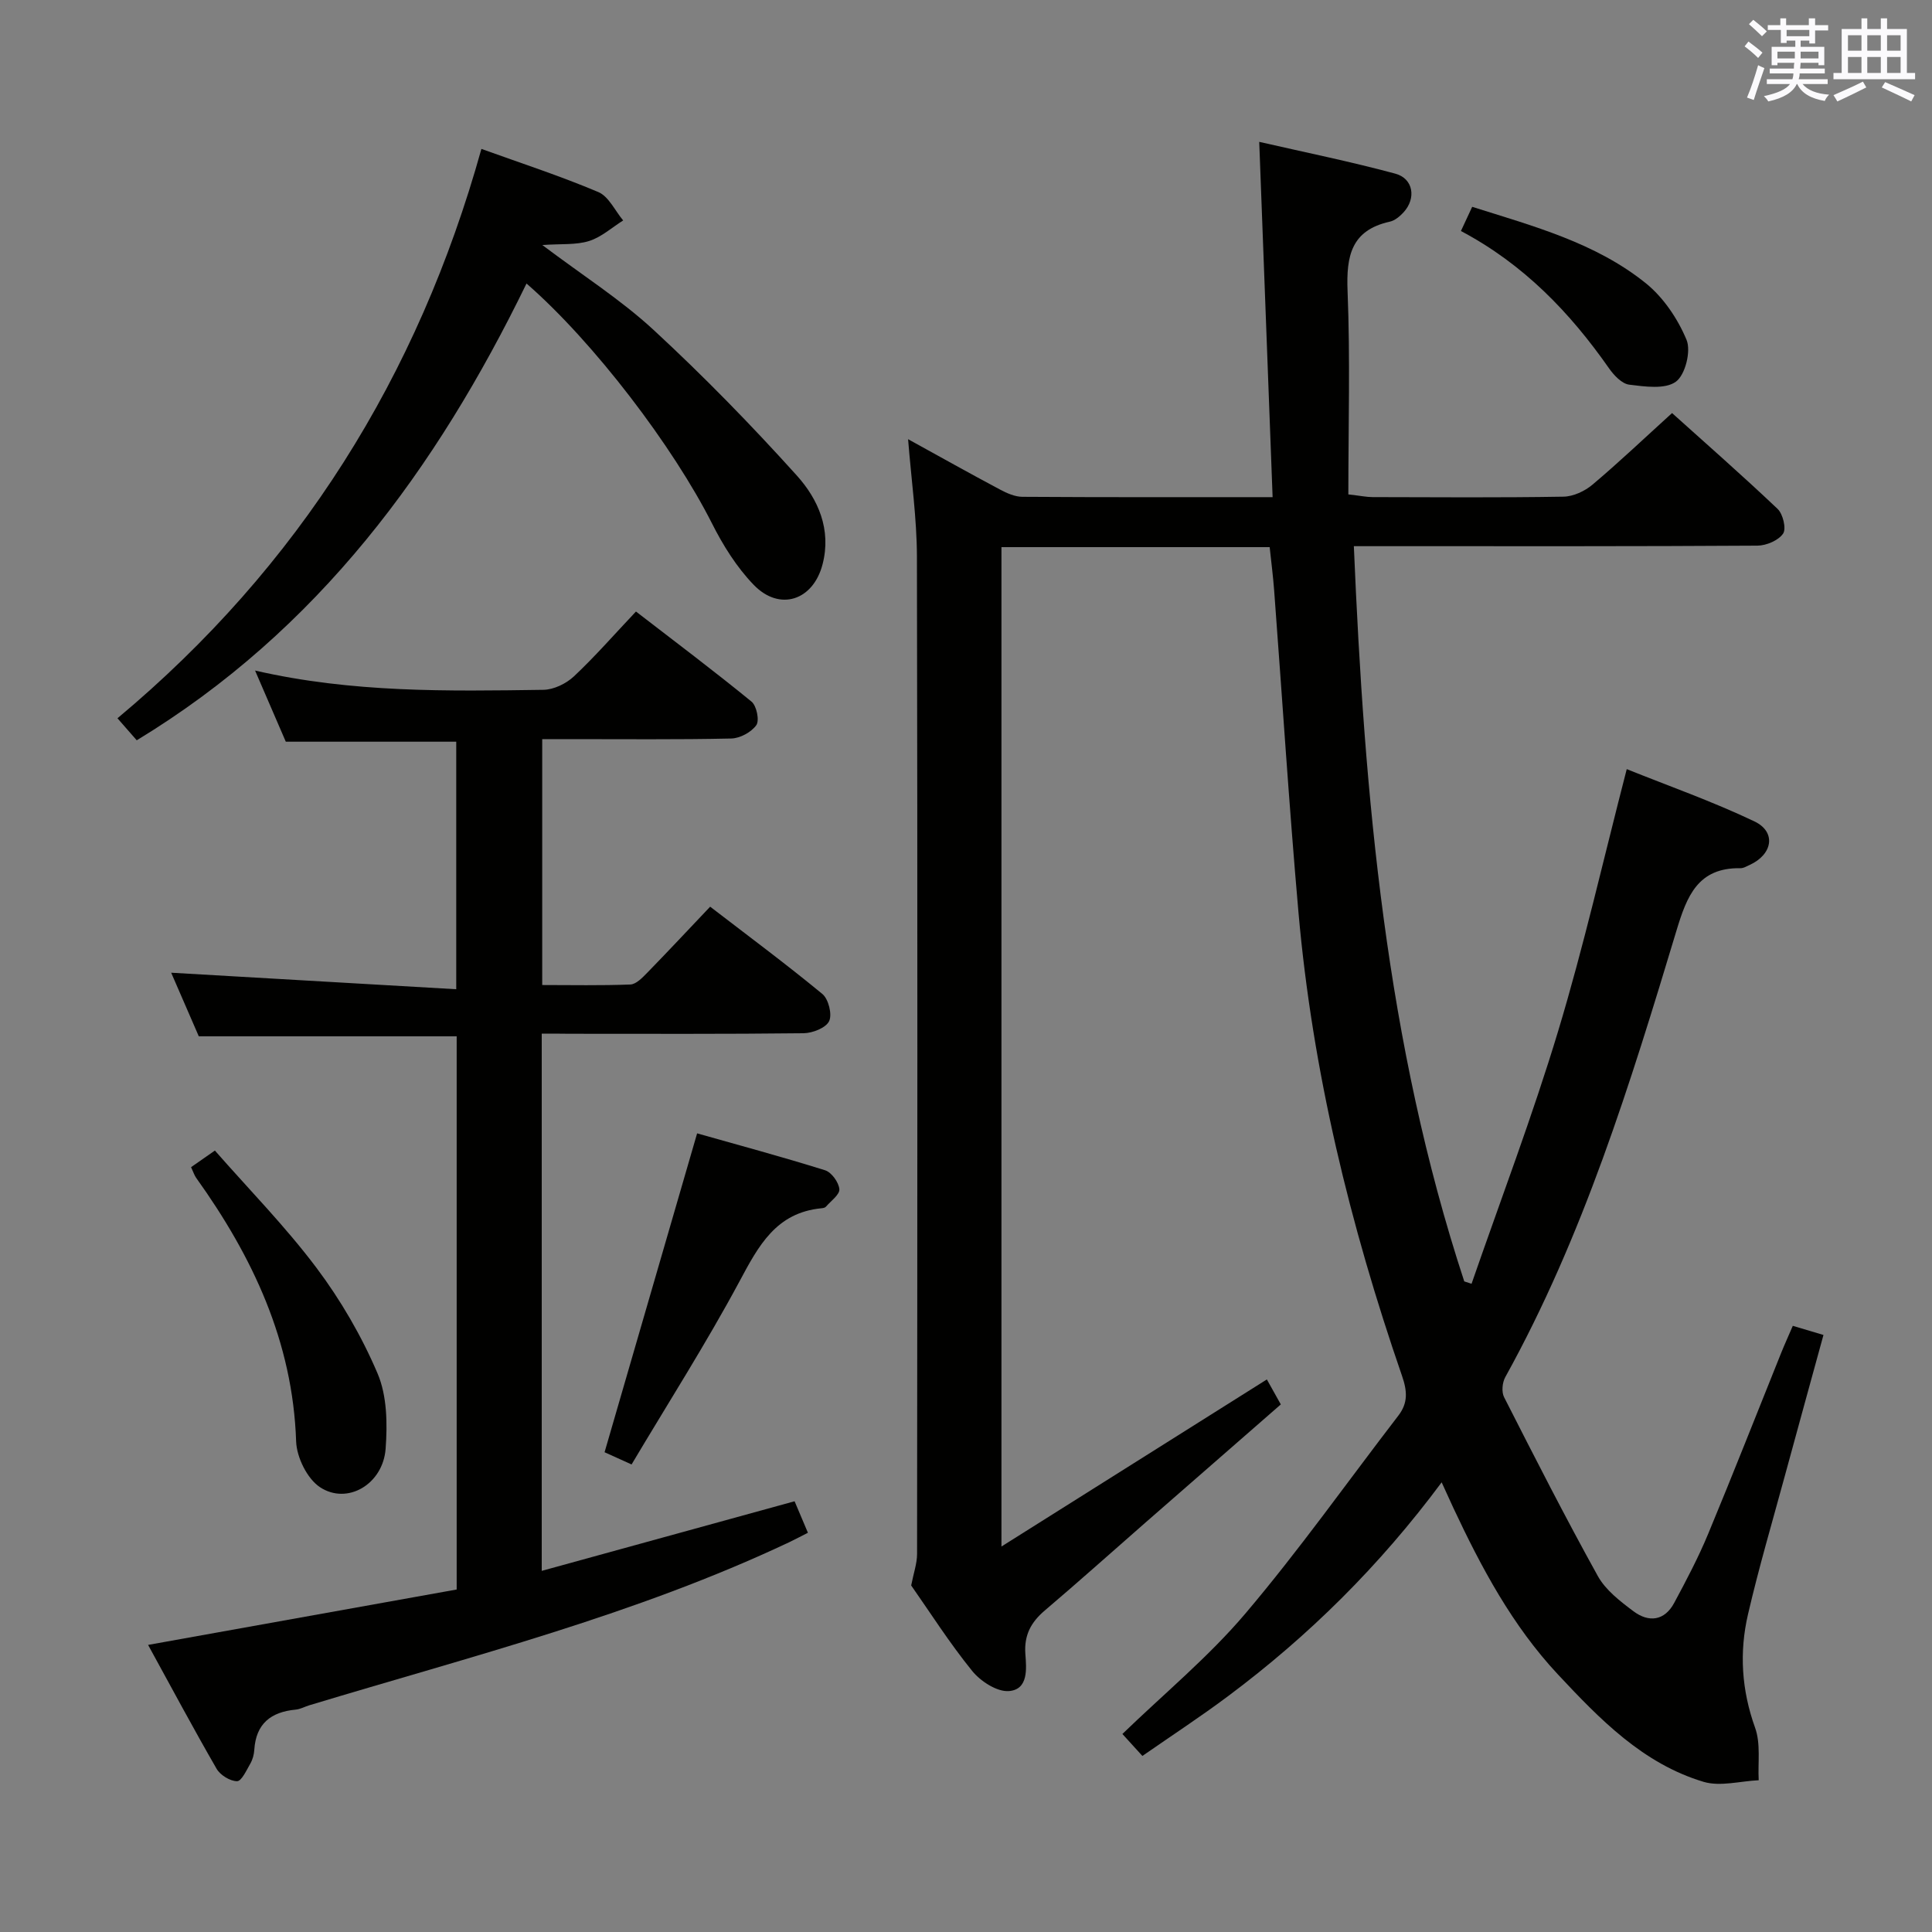<svg enable-background="new 0 0 400 400" viewBox="0 0 400 400" xmlns="http://www.w3.org/2000/svg"><rect x="0" y="0" width="400" height="400" fill="#808080" stroke="none"/><g fill="#010100"><path d="m298.48 306.9c-12.91 17.37-27.56 31.82-44.18 44.24-5.71 4.27-11.69 8.18-17.78 12.41-1.6-1.75-2.91-3.2-4.14-4.55 8.69-8.4 17.87-15.98 25.45-24.92 11.16-13.16 21.16-27.31 31.69-41 2.03-2.64 1.83-5.11.75-8.23-10.76-31.18-18.54-63.07-21.44-95.99-1.95-22.18-3.36-44.4-5.03-66.61-.22-2.94-.6-5.87-.93-8.97-18.64 0-36.92 0-55.53 0v206.91c18.67-11.75 36.7-23.1 54.95-34.59.91 1.63 1.7 3.03 2.89 5.17-9.42 8.22-18.8 16.4-28.17 24.59-6.89 6.03-13.71 12.14-20.69 18.07-2.86 2.43-4.31 5.09-4.03 9 .22 3 .68 7.37-3.41 7.69-2.46.19-5.87-2.03-7.61-4.18-4.7-5.8-8.73-12.14-12.62-17.69.5-2.56 1.22-4.55 1.22-6.53.06-68.82.11-137.65-.03-206.47-.02-7.93-1.16-15.86-1.83-24.32 6.56 3.61 12.76 7.09 19.04 10.43 1.41.75 3.07 1.49 4.61 1.5 16.82.11 33.65.07 51.82.07-.92-24.34-1.82-48.46-2.77-73.56 9.3 2.13 18.81 4.06 28.16 6.58 3.76 1.01 4.38 5.11 1.73 8-.76.83-1.8 1.71-2.84 1.94-8.01 1.77-9.05 7.1-8.76 14.37.56 13.94.16 27.91.16 42.1 2.53.29 3.79.56 5.04.56 13.16.03 26.33.13 39.49-.09 2.04-.03 4.42-1.14 6.02-2.49 5.47-4.61 10.66-9.55 16.47-14.82 6.71 6.04 14.42 12.79 21.85 19.84 1.12 1.06 1.84 4.1 1.14 5.12-.96 1.41-3.45 2.47-5.3 2.49-24.83.16-49.66.11-74.49.11-2.81 0-5.63 0-9.08 0 2.19 51.82 6.65 102.88 22.86 152.22.5.16 1.01.33 1.51.49 6.03-17.41 12.6-34.66 17.92-52.29 5.31-17.58 9.37-35.55 14.21-54.26 8.52 3.43 17.7 6.66 26.43 10.82 4.59 2.19 3.78 6.86-1.01 9.03-.6.27-1.25.67-1.87.66-8.81-.14-11.09 5.74-13.26 12.94-9.55 31.66-19.29 63.28-35.44 92.43-.62 1.12-.8 3.06-.25 4.14 6.32 12.42 12.65 24.85 19.41 37.04 1.62 2.92 4.63 5.23 7.39 7.3 3.14 2.35 6.41 2.01 8.42-1.73 2.51-4.67 5-9.39 7.03-14.28 5.16-12.4 10.06-24.92 15.08-37.38.73-1.82 1.55-3.61 2.45-5.71 2.16.64 4 1.19 6.35 1.89-2.7 9.85-5.34 19.4-7.94 28.96-2.61 9.6-5.43 19.16-7.68 28.85-1.84 7.89-1.34 15.72 1.47 23.53 1.18 3.28.55 7.22.74 10.85-3.82.17-7.95 1.36-11.41.33-12.58-3.77-21.5-12.98-30.16-22.24-9.43-10.08-15.85-22.11-21.66-34.5-.68-1.51-1.37-3.01-2.41-5.27z"/><path d="m112.16 214v111.23c17.57-4.83 34.73-9.56 52.35-14.41.83 1.95 1.7 4.02 2.76 6.52-1.37.69-2.6 1.36-3.87 1.96-31.84 15.03-65.86 23.63-99.36 33.76-.95.29-1.87.81-2.83.9-5.12.48-8.22 2.91-8.56 8.32-.06.97-.34 2.02-.82 2.85-.79 1.37-1.83 3.66-2.75 3.65-1.45-.01-3.48-1.26-4.24-2.58-4.81-8.33-9.34-16.82-14.18-25.64 21.58-3.87 42.66-7.66 63.89-11.47 0-38.57 0-76.49 0-114.53-17.7 0-35.26 0-53.39 0-1.87-4.31-3.97-9.14-5.72-13.17 19.37 1.12 38.98 2.26 59.02 3.42 0-17.83 0-34.41 0-51.25-11.48 0-23.02 0-35.29 0-1.84-4.27-3.96-9.18-6.36-14.73 20.15 4.63 39.93 4.27 59.69 3.99 2.15-.03 4.72-1.28 6.32-2.78 4.36-4.09 8.3-8.62 12.85-13.43 8.06 6.22 16.12 12.27 23.92 18.65 1.06.86 1.68 3.9 1 4.87-1.03 1.46-3.37 2.73-5.19 2.77-11.16.25-22.32.12-33.49.13-1.79 0-3.59 0-5.65 0v50.91c6.07 0 12.17.13 18.25-.11 1.2-.05 2.49-1.41 3.48-2.42 4.29-4.4 8.48-8.89 13.04-13.69 7.87 6.05 15.71 11.87 23.23 18.07 1.27 1.05 2.07 4.24 1.4 5.63-.67 1.4-3.44 2.48-5.3 2.5-16.16.19-32.32.11-48.48.11-1.79-.03-3.58-.03-5.72-.03z"/><path d="m99.67 30.83c8.07 2.91 16.28 5.58 24.2 8.93 2.16.91 3.46 3.87 5.15 5.88-2.34 1.47-4.51 3.46-7.06 4.26-2.71.85-5.77.55-9.68.83 8.33 6.28 16.25 11.31 23.03 17.57 10.35 9.56 20.23 19.69 29.66 30.15 4.42 4.91 7.2 11.18 5.33 18.39-1.93 7.47-8.88 9.82-14.27 4.23-3.51-3.64-6.33-8.15-8.62-12.7-8.01-15.86-24.37-37.44-38.4-49.67-18.68 38.37-43.12 71.77-80.7 94.57-1.19-1.36-2.44-2.78-3.99-4.56 37.6-31.41 62.23-70.79 75.35-117.88z"/><path d="m130.76 303.2c-2.99-1.35-4.48-2.03-5.59-2.53 6.37-21.95 12.68-43.68 19.16-66.02 8.41 2.38 17.51 4.83 26.49 7.64 1.34.42 2.83 2.49 2.96 3.91.1 1.13-1.76 2.45-2.79 3.64-.19.22-.61.29-.93.32-9.41.91-13.03 7.8-16.99 15.2-6.9 12.84-14.77 25.16-22.31 37.84z"/><path d="m39.56 241.65c1.57-1.1 2.78-1.94 4.93-3.44 7.05 8.04 14.62 15.74 21.04 24.29 5.03 6.7 9.36 14.16 12.64 21.86 1.97 4.62 2.05 10.41 1.67 15.58-.54 7.36-7.94 11.71-13.6 7.96-2.65-1.76-4.82-6.19-4.93-9.49-.7-20.65-9-38.22-20.72-54.58-.36-.53-.56-1.17-1.03-2.18z"/><path d="m302.47 47.83c.98-2.1 1.59-3.42 2.33-5.01 12.68 4.01 25.49 7.42 35.91 15.79 3.67 2.95 6.65 7.38 8.47 11.75.97 2.33-.27 7.27-2.21 8.67-2.25 1.62-6.42 1.01-9.66.61-1.52-.19-3.16-1.93-4.17-3.37-8.09-11.57-17.67-21.56-30.67-28.44z"/></g><path d="m361.2 9.6.8-1c.9.7 1.9 1.4 2.9 2.3l-.9 1.1c-1-1-2-1.8-2.8-2.4zm.5 10.6c.9-2.1 1.6-4.3 2.3-6.7.4.2.8.4 1.3.6-.7 2.1-1.5 4.3-2.2 6.6zm.4-15.2.9-.9c1 .8 2 1.6 2.8 2.4l-1 1c-.9-.9-1.8-1.7-2.7-2.5zm12.5-1.2h1.2v1.4h2.7v1.1h-2.7v2.7h-1.2v-.6h-1.8v1.3h4.9v3.8h-1.2v-.5h-3.7c0 .4-.1.9-.1 1.2h5.1v1h-5.2c0 .5-.1.9-.2 1.2h6v1h-5.2c1.1 1.3 2.9 2 5.5 2.2-.4.4-.7.8-.9 1.3-2.9-.5-4.8-1.6-5.7-3.5h-.1c-.8 1.7-2.7 2.9-5.9 3.6-.2-.4-.6-.8-.9-1.1 2.8-.6 4.6-1.4 5.4-2.5h-4.8v-1h5.3c.1-.3.2-.7.2-1.2h-4.9v-1h5c0-.4 0-.8.1-1.2h-3.5v.5h-1.2v-3.8h4.9v-1.3h-1.8v.5h-1.2v-2.7h-2.7v-1h2.6v-1.4h1.2v1.4h4.7v-1.4zm-6.6 8.3h3.6c0-.4 0-.9 0-1.4h-3.6zm1.9-4.6h4.7v-1.3h-4.7zm6.6 3.2h-3.7v1.4h3.7z" fill="#fbfafc"/><path d="m385.3 3.8h1.3v2.2h2.8v-2.2h1.3v2.2h4.1v9.1h1.7v1.3h-16.9v-1.3h1.7v-9.1h4.1v-2.2zm.4 13.1.7 1.2c-1.8.9-3.8 1.9-6 2.9-.2-.4-.5-.8-.8-1.3 2.3-1 4.3-1.9 6.1-2.8zm-3.1-6.4h2.8v-3.2h-2.8zm0 4.6h2.8v-3.3h-2.8zm4-4.6h2.8v-3.2h-2.8zm0 4.6h2.8v-3.3h-2.8zm3.7 1.9c2.1.9 4.1 1.8 6.1 2.7l-.7 1.3c-2.2-1.1-4.2-2-6.1-2.9zm3.2-9.7h-2.8v3.2h2.8zm-2.8 7.8h2.8v-3.3h-2.8z" fill="#fbfafc"/></svg>